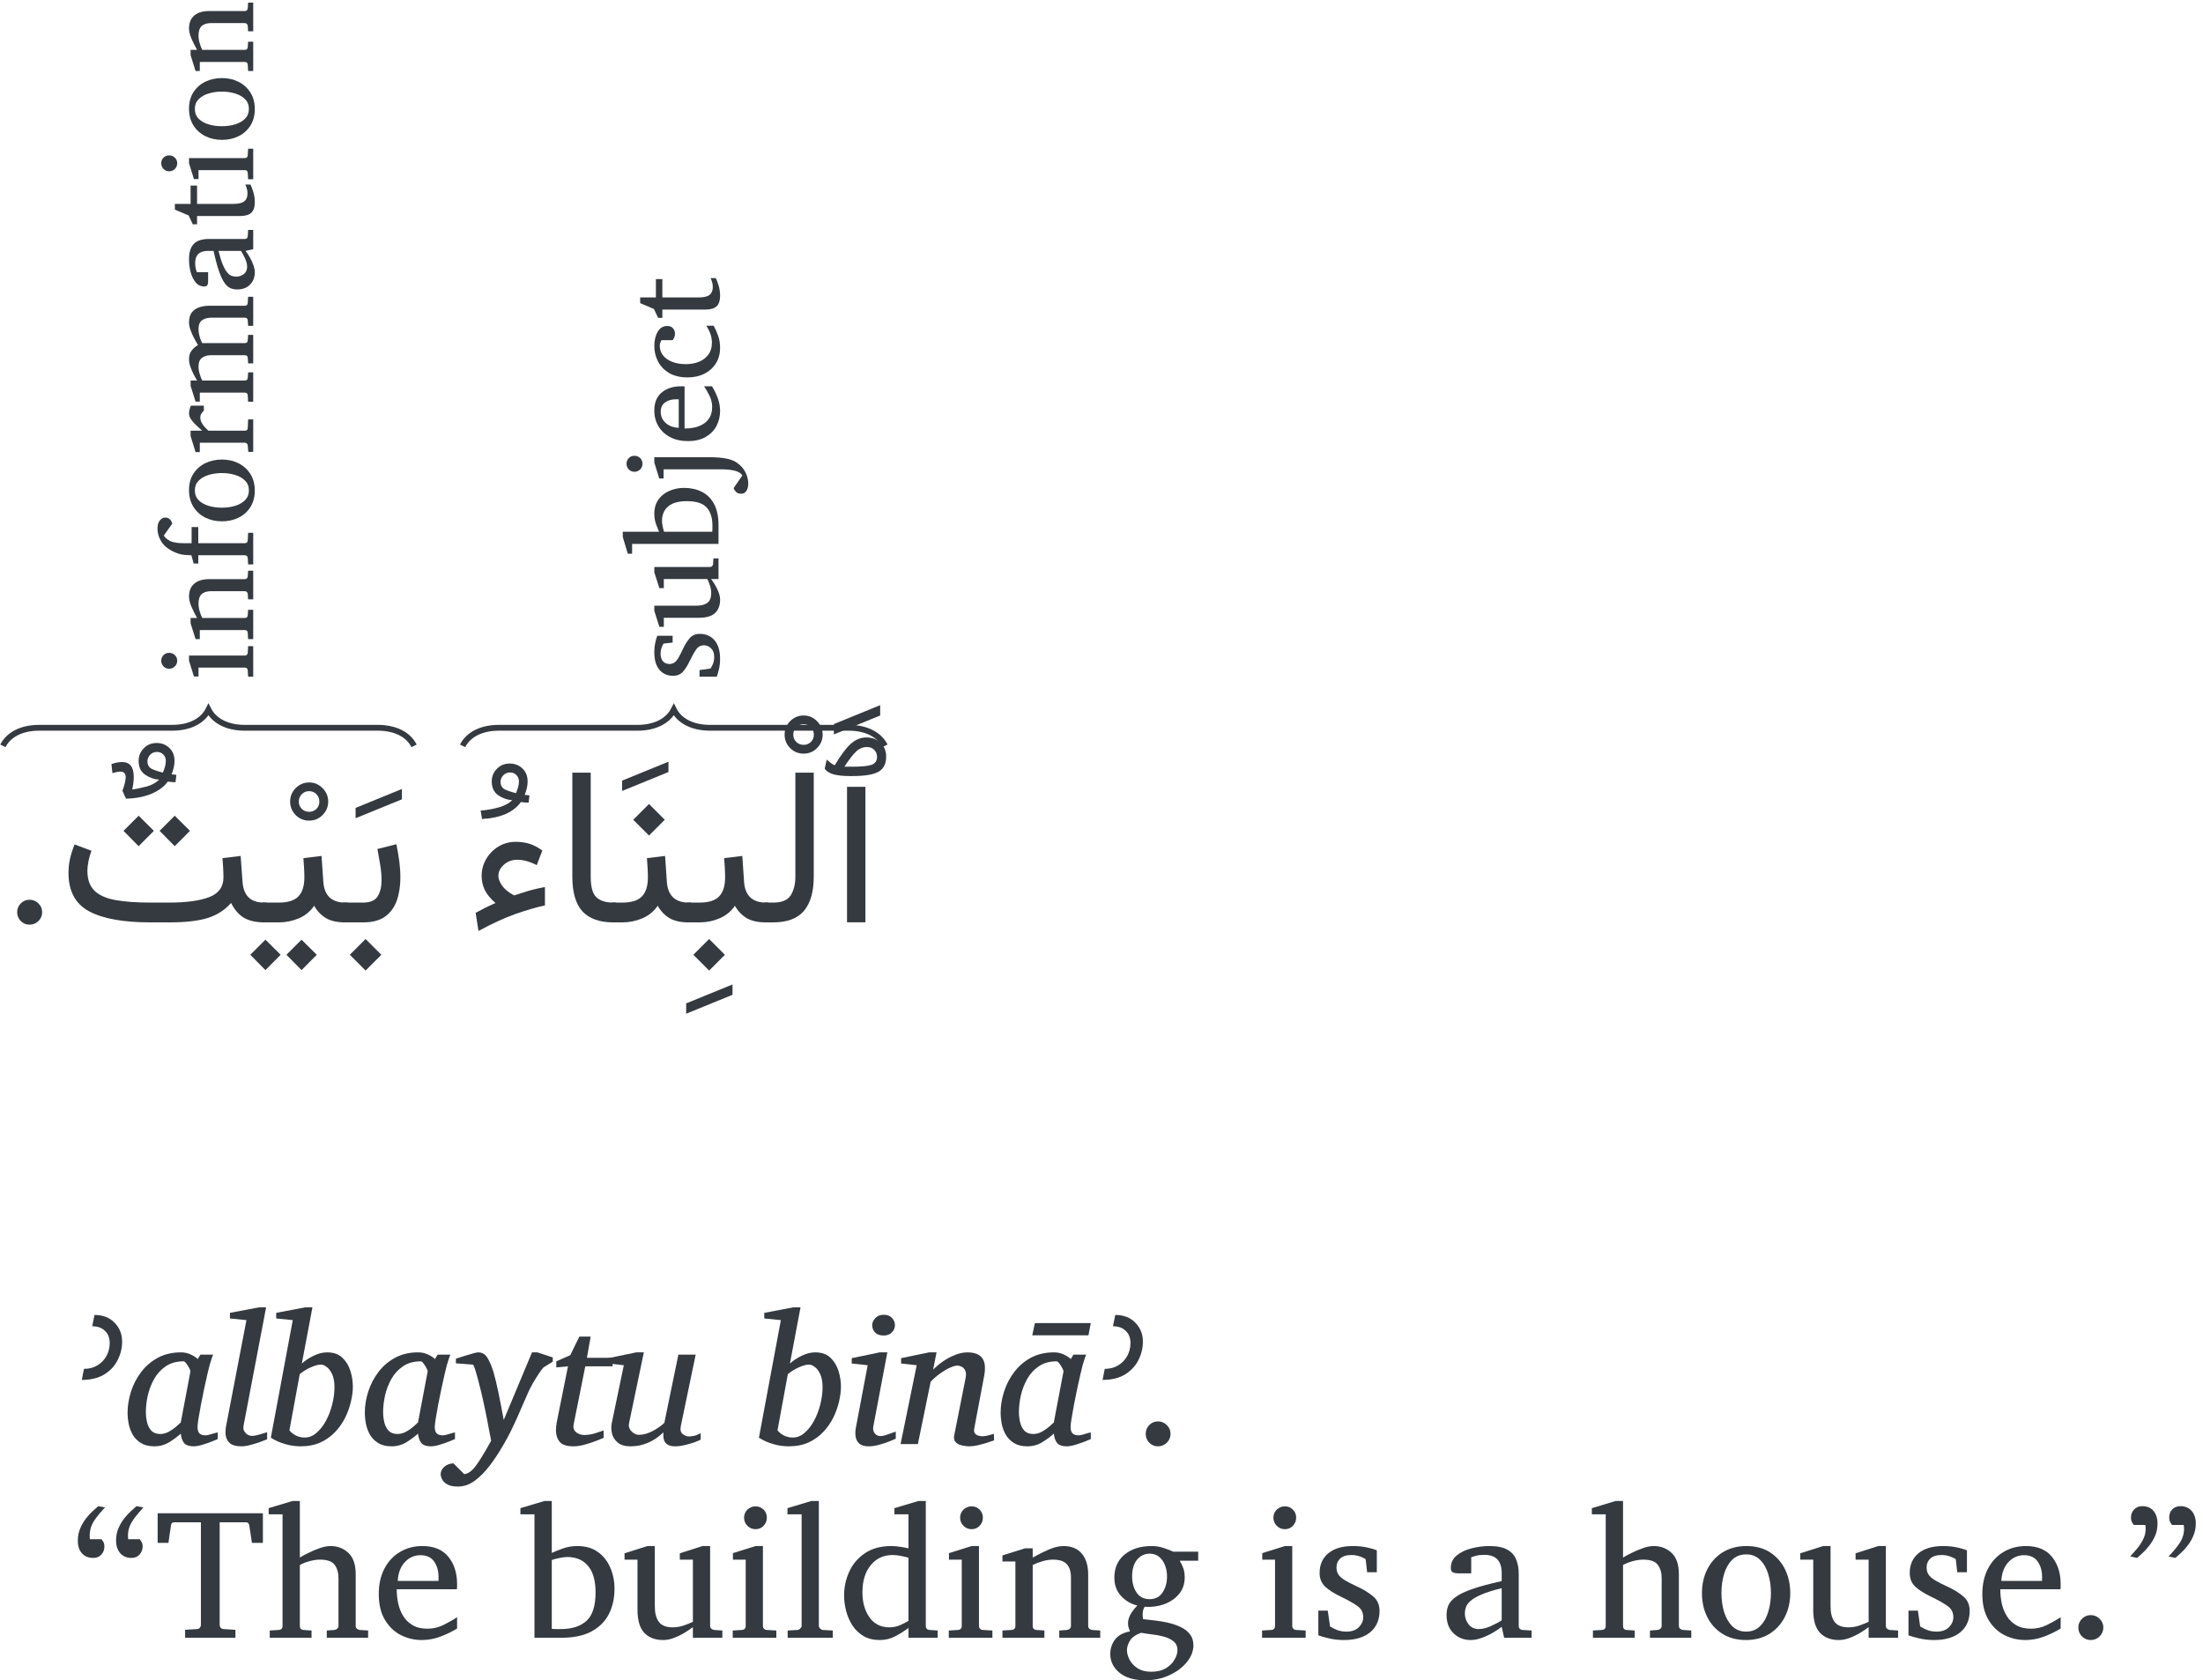<?xml version='1.0' encoding='UTF-8'?>
<!-- This file was generated by dvisvgm 3.2.2 -->
<svg version='1.1' xmlns='http://www.w3.org/2000/svg' xmlns:xlink='http://www.w3.org/1999/xlink' width='151.342pt' height='115.46pt' viewBox='-0 -118.326 151.342 115.46'>
<defs>
<path id='g2-675' d='M2.256-3.197Q2.256-2.899 2.51-2.525Q2.772-2.159 3.332-1.853Q3.832-2.017 4.176-2.122T4.811-2.294Q5.11-2.368 5.454-2.428V-1.165Q4.527-.964 3.422-.575Q2.323-.187 .889 .59L.695-.657Q1.076-.859 1.322-.986T2.054-1.33Q1.509-1.815 1.307-2.256Q1.106-2.704 1.106-3.19Q1.106-3.825 1.419-4.355Q1.733-4.893 2.264-5.215Q2.802-5.536 3.444-5.536Q3.959-5.536 4.393-5.401T5.274-4.938L4.893-3.937Q4.482-4.139 4.161-4.221Q3.847-4.303 3.541-4.303Q3.011-4.303 2.63-3.959Q2.256-3.623 2.256-3.197Z'/>
<path id='g2-726' d='M3.907-7.882Q3.541-7.366 2.787-7.045Q2.032-6.731 1.038-6.709L.792-7.247Q1.016-7.874 1.016-8.18Q1.016-8.569 .642-8.569Q.456-8.569 .105-8.464L.037-9.084Q.441-9.226 .769-9.226Q1.569-9.226 1.569-8.21Q1.569-8.031 1.546-7.814T1.464-7.336Q1.883-7.396 2.435-7.538Q2.988-7.687 3.31-8.016Q2.787-8.053 2.346-8.36T1.905-9.308Q1.905-9.809 2.256-10.168Q2.607-10.534 3.138-10.534T4.019-10.19Q4.37-9.854 4.37-9.301Q4.37-8.883 4.169-8.382Q4.273-8.367 4.497-8.345L4.438-7.837Q4.281-7.844 4.169-7.852Q4.057-7.867 3.907-7.882ZM3.571-8.502Q3.653-8.688 3.713-8.898Q3.773-9.114 3.773-9.294Q3.773-9.577 3.593-9.749Q3.422-9.921 3.168-9.921Q2.876-9.921 2.689-9.719Q2.51-9.518 2.51-9.279Q2.51-8.898 2.824-8.748Q3.145-8.599 3.571-8.502Z'/>
<path id='g2-728' d='M.486-8.524V-9.234L3.668-10.534V-9.824L.486-8.524Z'/>
<path id='g2-730' d='M3.437-7.986Q3.28-7.994 3.168-8.001Q3.056-8.016 2.906-8.031Q2.144-6.97 .239-6.866L.142-7.441Q.889-7.508 1.464-7.687Q2.039-7.874 2.308-8.158Q1.785-8.195 1.345-8.502T.904-9.45Q.904-9.951 1.255-10.31Q1.606-10.676 2.137-10.676T3.018-10.332Q3.369-9.996 3.369-9.443Q3.369-9.025 3.168-8.524Q3.272-8.509 3.496-8.487L3.437-7.986ZM2.57-8.644Q2.652-8.83 2.712-9.04Q2.772-9.256 2.772-9.435Q2.772-9.719 2.592-9.891Q2.421-10.063 2.167-10.063Q1.875-10.063 1.688-9.861Q1.509-9.66 1.509-9.421Q1.509-9.04 1.823-8.89Q2.144-8.741 2.57-8.644Z'/>
<path id='g2-731' d='M.433 3.773V3.063L3.616 1.763V2.473L.433 3.773Z'/>
<path id='g2-737' d='M.314-8.681Q.314-9.219 .695-9.607Q1.083-9.996 1.621-9.996T2.54-9.607Q2.929-9.219 2.929-8.681T2.54-7.755Q2.159-7.374 1.621-7.374T.695-7.755Q.314-8.143 .314-8.681ZM.911-8.681Q.911-8.382 1.113-8.18Q1.322-7.979 1.621-7.979T2.122-8.18T2.323-8.681T2.122-9.189T1.621-9.398T1.113-9.189Q.911-8.98 .911-8.681Z'/>
<path id='g2-781' d='M2.406-9.316V-.007H1.143V-9.316H2.406ZM-.388-10.564L-.254-11.184Q-.157-11.101 0-10.974Q.164-10.847 .299-10.795Q.904-11.819 1.39-12.259Q1.883-12.708 2.473-12.708Q3.07-12.708 3.451-12.334T3.832-11.4Q3.832-10.653 3.31-10.354T1.502-10.056H1.315Q.642-10.056 .209-10.175Q-.224-10.302-.388-10.564ZM1.487-10.698Q2.45-10.698 2.824-10.825Q3.205-10.96 3.205-11.37Q3.205-11.662 3.011-11.856Q2.824-12.05 2.51-12.05Q2.099-12.05 1.771-11.744T.964-10.698H1.487Z'/>
<path id='g2-1173' d='M1.143-10.287H2.406V-3.145Q2.406-2.092 2.794-1.726T3.967-1.36H4.154V0H3.967Q2.54 0 1.838-.755Q1.143-1.517 1.143-3.153V-10.287Z'/>
<path id='g2-1176' d='M1.218 0H-.157V-1.36H1.203Q1.95-1.36 2.211-1.793Q2.48-2.226 2.48-2.891Q2.48-3.377 2.391-3.93T2.196-5.043L3.496-5.371Q3.623-4.774 3.698-4.199T3.773-3.1Q3.773-2.204 3.526-1.502T2.719-.396Q2.159 0 1.218 0ZM1.382 1.143L2.465 2.226L1.382 3.31L.299 2.226L1.382 1.143Z'/>
<path id='g2-1179' d='M-.157-1.36H.717Q1.666-1.36 2.069-1.785Q2.48-2.211 2.48-3.093Q2.48-3.451 2.458-3.773Q2.443-4.094 2.413-4.415L3.661-4.565L3.78-2.816Q3.87-1.36 5.297-1.36H5.454V0H5.282Q4.453 0 3.952-.299Q3.459-.598 3.153-1.143Q2.749-.553 2.092-.276T.717 0H-.157V-1.36ZM1.382 1.143L2.465 2.226L1.382 3.31L.299 2.226L1.382 1.143Z'/>
<path id='g2-1185' d='M8.038-7.329L9.084-6.29L8.038-5.237L7-6.29L8.038-7.329ZM5.558-7.329L6.604-6.29L5.558-5.237L4.52-6.29L5.558-7.329ZM11.318-4.415L12.566-4.565L12.693-2.816Q12.738-2.107 13.096-1.733Q13.462-1.36 14.187-1.36H14.366V0H14.187Q13.343 0 12.797-.314Q12.259-.635 11.908-1.337Q11.288-.62 10.317-.306Q9.353 0 7.635 0H6.387Q3.571 0 2.152-.762Q.74-1.524 .74-3.399Q.74-3.915 .852-4.408Q.971-4.901 1.158-5.356L2.316-4.923Q2.196-4.594 2.114-4.221Q2.039-3.847 2.039-3.511Q2.047-2.637 2.533-2.167Q3.018-1.703 3.982-1.531T6.387-1.36H7.635Q9.421-1.36 10.399-1.733Q11.385-2.107 11.385-3.093Q11.385-3.399 11.363-3.75Q11.348-4.101 11.318-4.415Z'/>
<path id='g2-1262' d='M-.149-1.36H.478Q1.375-1.36 1.688-1.868T2.002-3.138V-10.287H3.265V-3.145Q3.265-1.591 2.592-.792Q1.92 0 .471 0H-.149V-1.36Z'/>
<path id='g2-1273' d='M2.264-4.415L3.511-4.565L3.631-2.816Q3.72-1.36 5.147-1.36H5.304V0H5.132Q4.303 0 3.803-.299Q3.31-.598 3.003-1.143Q2.6-.553 1.942-.276T.568 0H-.149V-1.36H.568Q1.517-1.36 1.92-1.785Q2.331-2.211 2.331-3.093Q2.331-3.451 2.308-3.773Q2.294-4.094 2.264-4.415ZM2.406-8.136L3.489-7.052L2.406-5.969L1.322-7.052L2.406-8.136Z'/>
<path id='g2-1290' d='M-.164-1.36H.964Q1.912-1.36 2.316-1.785Q2.727-2.211 2.727-3.093Q2.727-3.451 2.704-3.773Q2.689-4.094 2.66-4.415L3.907-4.565L4.027-2.816Q4.116-1.36 5.543-1.36H5.7V0H5.528Q4.699 0 4.199-.299Q3.705-.598 3.399-1.143Q2.996-.553 2.338-.276T.964 0H-.164V-1.36ZM2.533 1.188L3.578 2.226L2.533 3.28L1.494 2.226L2.533 1.188ZM.052 1.188L1.098 2.226L.052 3.28L-.986 2.226L.052 1.188Z'/>
<use id='g3-17' xlink:href='#g1-17' transform='scale(1.429)'/>
<use id='g3-55' xlink:href='#g1-55' transform='scale(1.429)'/>
<use id='g3-68' xlink:href='#g1-68' transform='scale(1.429)'/>
<use id='g3-69' xlink:href='#g1-69' transform='scale(1.429)'/>
<use id='g3-71' xlink:href='#g1-71' transform='scale(1.429)'/>
<use id='g3-72' xlink:href='#g1-72' transform='scale(1.429)'/>
<use id='g3-74' xlink:href='#g1-74' transform='scale(1.429)'/>
<use id='g3-75' xlink:href='#g1-75' transform='scale(1.429)'/>
<use id='g3-76' xlink:href='#g1-76' transform='scale(1.429)'/>
<use id='g3-79' xlink:href='#g1-79' transform='scale(1.429)'/>
<use id='g3-81' xlink:href='#g1-81' transform='scale(1.429)'/>
<use id='g3-82' xlink:href='#g1-82' transform='scale(1.429)'/>
<use id='g3-86' xlink:href='#g1-86' transform='scale(1.429)'/>
<use id='g3-88' xlink:href='#g1-88' transform='scale(1.429)'/>
<use id='g3-180' xlink:href='#g1-180' transform='scale(1.429)'/>
<use id='g3-181' xlink:href='#g1-181' transform='scale(1.429)'/>
<path id='g0-17' d='M1.936-.703Q1.936-.349 1.681-.093Q1.426 .156 1.071 .156T.473-.093Q.23-.349 .23-.703Q.23-1.052 .473-1.301Q.716-1.556 1.071-1.556T1.681-1.301Q1.936-1.052 1.936-.703Z'/>
<path id='g0-68' d='M6.605-.342Q6.506-.299 6.201-.174Q5.896-.056 5.547 .05T4.949 .156Q4.489 .156 4.296-.068Q4.109-.299 4.065-.716Q3.779-.448 3.3-.143Q2.826 .156 2.254 .156Q1.693 .156 1.332-.068T.766-.641Q.567-.996 .486-1.388Q.411-1.787 .411-2.129Q.411-2.87 .647-3.605Q.884-4.345 1.351-4.956T2.496-5.933Q3.181-6.3 4.078-6.3Q4.433-6.3 4.744-6.157T5.23-5.84L5.416-6.145H6.288Q6.226-6.001 6.151-5.759T6.045-5.416Q5.989-5.217 5.889-4.781T5.672-3.798Q5.559-3.256 5.454-2.721Q5.354-2.185 5.286-1.768T5.217-1.183Q5.217-.853 5.36-.722Q5.503-.598 5.765-.598Q5.852-.598 6.026-.641Q6.201-.691 6.369-.741Q6.543-.791 6.605-.803V-.342ZM4.731-4.999Q4.738-5.043 4.651-5.211T4.451-5.528Q4.339-5.684 4.258-5.684Q3.53-5.684 3.032-5.342Q2.534-5.005 2.235-4.47T1.799-3.331Q1.668-2.733 1.668-2.204Q1.668-1.849 1.749-1.5T2.042-.921Q2.26-.691 2.652-.691Q2.951-.691 3.244-.847Q3.536-1.009 3.754-1.202Q3.978-1.395 4.065-1.482L4.731-4.999Z'/>
<path id='g0-69' d='M5.865-3.953Q5.865-3.48 5.734-2.926Q5.609-2.372 5.342-1.824Q5.074-1.282 4.651-.834Q4.233-.386 3.642-.112Q3.051 .156 2.272 .156Q1.737 .156 1.208 0Q.679-.149 .23-.436L1.737-8.517L.598-8.629V-9.015L2.59-9.394H3.088L2.36-5.535Q2.708-5.846 3.175-6.07Q3.648-6.3 4.103-6.3Q4.763-6.3 5.142-5.933Q5.528-5.566 5.696-5.024T5.865-3.953ZM4.601-3.903Q4.601-4.476 4.433-4.819Q4.271-5.161 4.053-5.31Q3.841-5.46 3.686-5.46Q3.381-5.46 2.963-5.267Q2.546-5.08 2.216-4.806L1.507-.946Q1.631-.766 1.917-.604Q2.21-.448 2.552-.448Q2.995-.448 3.362-.766Q3.735-1.083 4.016-1.6T4.445-2.721Q4.601-3.331 4.601-3.903Z'/>
<path id='g0-76' d='M3.3-8.174Q3.3-7.894 3.094-7.676Q2.895-7.458 2.528-7.458Q2.135-7.458 1.936-7.664Q1.737-7.875 1.737-8.174Q1.737-8.423 1.949-8.654T2.54-8.884Q2.901-8.884 3.1-8.66Q3.3-8.442 3.3-8.174ZM3.356-.367Q3.262-.324 2.945-.193Q2.633-.068 2.235 .044Q1.843 .156 1.494 .156Q1.058 .156 .847-.031Q.641-.224 .598-.51Q.554-.803 .61-1.096L1.426-5.416L.33-5.535V-5.902L2.254-6.3H2.777L1.812-1.202Q1.762-.94 1.905-.741Q2.048-.548 2.31-.548Q2.459-.548 2.671-.616T3.075-.76Q3.275-.834 3.356-.853V-.367Z'/>
<path id='g0-79' d='M3.356-.33Q3.256-.286 2.945-.168T2.254 .05Q1.88 .156 1.581 .156Q.996 .156 .747-.106T.498-.778Q.498-.872 .504-.984Q.51-1.102 .535-1.226L1.936-8.517L.803-8.629V-9.015L2.795-9.394H3.287L1.737-1.264Q1.724-1.195 1.724-1.096Q1.724-.909 1.899-.735Q2.079-.56 2.322-.56Q2.447-.56 2.665-.61Q2.882-.666 3.082-.728Q3.287-.791 3.356-.816V-.33Z'/>
<path id='g0-81' d='M6.717-.255Q6.524-.187 6.226-.087Q5.927 .006 5.603 .081T5.012 .156Q4.9 .156 4.707 .131Q4.514 .112 4.327 .037T4.034-.187Q3.928-.342 3.978-.598L4.756-4.514Q4.825-4.856 4.738-5.043Q4.651-5.236 4.495-5.31Q4.339-5.391 4.196-5.391Q3.991-5.391 3.661-5.236Q3.337-5.086 2.988-4.831Q2.64-4.582 2.36-4.283L1.482 0H.293L1.401-5.416L.33-5.535V-5.902L2.254-6.3H2.764L2.528-5.111Q2.808-5.398 3.194-5.672Q3.586-5.945 4.028-6.12Q4.47-6.3 4.893-6.3Q5.597-6.3 5.896-5.914T6.033-4.669L5.354-1.071Q5.31-.828 5.416-.71Q5.528-.598 5.678-.567T5.902-.535Q6.076-.535 6.282-.585T6.705-.703L6.717-.255Z'/>
<path id='g0-87' d='M4.451-5.342H2.577L1.774-1.339Q1.712-1.002 1.949-.809Q2.185-.623 2.509-.623Q2.876-.623 3.256-.741T3.835-.934V-.423Q3.729-.38 3.368-.237Q3.013-.093 2.571 .031T1.762 .156Q1.071 .156 .816-.156Q.56-.473 .56-.946Q.56-1.071 .573-1.202T.61-1.469L1.388-5.342L.585-5.267V-5.684L1.544-6.107L2.167-7.384H2.945L2.689-5.927H4.451V-5.342Z'/>
<path id='g0-88' d='M6.68-.305Q6.524-.218 6.213-.106Q5.908 0 5.566 .075Q5.223 .156 4.949 .156Q4.588 .156 4.408 .037Q4.233-.081 4.171-.243Q4.115-.411 4.115-.567Q4.121-.728 4.121-.803Q3.113 .156 1.874 .156Q1.282 .156 .977-.106T.585-.735Q.504-1.108 .573-1.438L1.401-5.416L.33-5.535V-5.902L2.254-6.3H2.777L1.762-1.438Q1.693-1.114 1.93-.872Q2.173-.635 2.422-.635Q2.882-.635 3.349-.878Q3.823-1.121 4.184-1.451L5.149-6.145H6.338L5.317-1.239Q5.236-.847 5.447-.685Q5.665-.523 5.877-.523Q6.001-.523 6.207-.56T6.68-.753V-.305Z'/>
<path id='g0-92' d='M6.68-5.659L6.045-5.267Q5.945-5.173 5.74-4.862Q5.535-4.557 5.323-4.196Q5.117-3.835 4.999-3.567Q4.819-3.163 4.551-2.54Q4.289-1.917 3.947-1.195Q3.611-.479 3.2 .205Q2.808 .878 2.335 1.5T1.32 2.521T.168 2.92Q-.299 2.92-.554 2.777Q-.816 2.633-.915 2.434Q-1.021 2.235-1.021 2.079Q-1.021 1.787-.772 1.563Q-.523 1.345-.143 1.326L.598 2.067Q1.002 2.03 1.401 1.488T2.447-.23Q2.428-.336 2.347-.741Q2.272-1.152 2.16-1.731T1.911-2.92Q1.781-3.524 1.631-4.103Q1.482-4.688 1.363-5.074T1.183-5.46L.025-5.547V-5.865Q.112-5.896 .324-5.964T.791-6.107Q1.046-6.188 1.258-6.244T1.556-6.3Q1.967-6.3 2.191-5.927Q2.422-5.553 2.615-4.924Q2.777-4.358 2.951-3.517T3.312-1.656L5.254-6.3H5.622L6.68-5.952V-5.659Z'/>
<path id='g0-271' d='M6.605-.342Q6.506-.299 6.201-.174Q5.896-.056 5.547 .05T4.949 .156Q4.489 .156 4.296-.068Q4.109-.299 4.065-.716Q3.779-.448 3.3-.143Q2.826 .156 2.254 .156Q1.693 .156 1.332-.068T.766-.641Q.567-.996 .486-1.388Q.411-1.787 .411-2.129Q.411-2.87 .647-3.605Q.884-4.345 1.351-4.956T2.496-5.933Q3.181-6.3 4.078-6.3Q4.433-6.3 4.744-6.157T5.23-5.84L5.416-6.145H6.288Q6.226-6.001 6.151-5.759T6.045-5.416Q5.989-5.217 5.889-4.781T5.672-3.798Q5.559-3.256 5.454-2.721Q5.354-2.185 5.286-1.768T5.217-1.183Q5.217-.853 5.36-.722Q5.503-.598 5.765-.598Q5.852-.598 6.026-.641Q6.201-.691 6.369-.741Q6.543-.791 6.605-.803V-.342ZM4.731-4.999Q4.738-5.043 4.651-5.211T4.451-5.528Q4.339-5.684 4.258-5.684Q3.53-5.684 3.032-5.342Q2.534-5.005 2.235-4.47T1.799-3.331Q1.668-2.733 1.668-2.204Q1.668-1.849 1.749-1.5T2.042-.921Q2.26-.691 2.652-.691Q2.951-.691 3.244-.847Q3.536-1.009 3.754-1.202Q3.978-1.395 4.065-1.482L4.731-4.999ZM6.605-8.311L6.444-7.471H2.584L2.764-8.311H6.605Z'/>
<path id='g0-2560' d='M3.542-7.035Q3.542-6.381 3.237-5.777Q2.938-5.173 2.322-4.787Q1.706-4.408 .772-4.408L.921-5.167Q1.457-5.167 1.849-5.41Q2.247-5.653 2.465-6.051Q2.689-6.456 2.689-6.942Q2.689-7.465 2.366-7.776Q2.048-8.093 1.488-8.093L1.644-8.871Q2.503-8.871 3.019-8.342Q3.542-7.813 3.542-7.035Z'/>
<path id='g1-17' d='M1.748-.492Q1.748-.244 1.569-.065Q1.39 .109 1.142 .109T.719-.065Q.545-.244 .545-.492Q.545-.736 .719-.911Q.893-1.089 1.142-1.089T1.569-.911Q1.748-.736 1.748-.492Z'/>
<path id='g1-55' d='M5.203-4.563H4.676L4.55-5.399Q4.519-5.552 4.402-5.552H3.125V-.614Q3.125-.549 3.168-.488Q3.216-.427 3.312-.418L3.883-.383V0H1.464V-.383L2.035-.418Q2.131-.427 2.175-.488Q2.223-.549 2.223-.614V-5.552H.937Q.797-5.552 .784-5.399L.662-4.563H.144V-5.988H5.203V-4.563Z'/>
<path id='g1-68' d='M4.393 0H3.072L2.955-.527Q2.785-.392 2.532-.244T2 .004Q1.721 .109 1.464 .109Q.981 .109 .641-.214Q.305-.536 .305-1.098Q.305-1.347 .392-1.56Q.484-1.774 .75-1.965Q1.02-2.162 1.547-2.345Q2.079-2.532 2.955-2.724Q2.955-2.737 2.955-2.863Q2.955-2.994 2.955-3.107Q2.955-3.987 2.122-3.987Q1.891-3.987 1.721-3.944Q1.556-3.9 1.49-3.874V-3.098H.841Q.719-3.098 .614-3.142Q.51-3.19 .51-3.356Q.51-3.722 .789-3.953Q1.068-4.188 1.495-4.297Q1.926-4.41 2.366-4.41Q2.92-4.41 3.225-4.236Q3.53-4.066 3.652-3.761Q3.774-3.46 3.774-3.072V-.571Q3.774-.488 3.826-.431Q3.883-.379 3.961-.375L4.393-.349V0ZM2.955-.841V-2.384Q2.353-2.236 1.996-2.083Q1.643-1.935 1.469-1.782Q1.294-1.634 1.238-1.477Q1.185-1.325 1.185-1.159Q1.185-.885 1.36-.649Q1.538-.418 1.856-.418Q2.118-.418 2.436-.562T2.955-.841Z'/>
<path id='g1-69' d='M4.65-2.358Q4.65-1.687 4.384-1.15Q4.118-.619 3.552-.309T2.087 0H.802V-5.935H.126V-6.232L1.277-6.576H1.634V-4.079Q1.787-4.153 2.127-4.279Q2.471-4.41 2.863-4.41Q3.451-4.41 3.848-4.127T4.445-3.373Q4.65-2.907 4.65-2.358ZM3.739-2.179Q3.739-3.024 3.382-3.451Q3.024-3.883 2.375-3.883Q2.227-3.883 1.996-3.835Q1.769-3.787 1.634-3.739V-.427Q1.743-.423 1.852-.418Q1.961-.418 2.07-.418Q2.863-.418 3.299-.811Q3.739-1.203 3.739-2.179Z'/>
<path id='g1-70' d='M3.857-.331Q3.556-.17 3.177-.031Q2.802 .109 2.349 .109Q1.726 .109 1.264-.183Q.806-.475 .553-.976Q.305-1.482 .305-2.122Q.305-2.872 .601-3.382Q.902-3.892 1.39-4.149Q1.883-4.41 2.454-4.41Q3.042-4.41 3.438-4.179Q3.839-3.953 3.839-3.517Q3.839-3.255 3.674-3.12Q3.512-2.99 3.312-2.99Q3.164-2.99 3.055-3.037Q2.946-3.09 2.863-3.142V-3.918Q2.658-4.035 2.488-4.035Q2.092-4.035 1.804-3.8Q1.521-3.569 1.368-3.164T1.216-2.24Q1.216-1.748 1.381-1.338Q1.547-.933 1.874-.693Q2.205-.453 2.693-.453Q3.003-.453 3.286-.553T3.857-.841V-.331Z'/>
<path id='g1-71' d='M4.802 0H3.399V-.475Q3.094-.24 2.75-.065T2.018 .109Q1.569 .109 1.242-.078Q.92-.27 .71-.584Q.506-.898 .405-1.277T.305-2.035Q.305-2.641 .553-3.181Q.802-3.726 1.307-4.066Q1.813-4.41 2.58-4.41Q2.793-4.41 3.042-4.367Q3.295-4.327 3.399-4.301V-5.935H2.724V-6.232L3.874-6.576H4.232V-.571Q4.232-.388 4.419-.375L4.802-.349V0ZM3.399-.811V-3.848Q3.286-3.887 3.059-3.931Q2.837-3.979 2.641-3.979Q1.978-3.979 1.582-3.486Q1.185-2.998 1.185-2.188Q1.185-1.46 1.525-.981T2.48-.501Q2.75-.501 2.985-.601Q3.225-.706 3.399-.811Z'/>
<path id='g1-72' d='M4.07-.445Q3.696-.214 3.26-.052Q2.828 .109 2.375 .109Q1.835 .109 1.36-.131Q.889-.375 .597-.867T.305-2.105Q.305-2.802 .575-3.321T1.32-4.123Q1.795-4.41 2.401-4.41Q3.234-4.41 3.652-3.892Q4.07-3.377 4.07-2.58Q4.07-2.536 4.07-2.462Q4.07-2.393 4.062-2.331H1.168Q1.168-1.992 1.238-1.652Q1.312-1.316 1.482-1.042T1.939-.601T2.658-.436Q3.042-.436 3.404-.61Q3.77-.789 4.07-.989V-.445ZM3.177-2.732V-2.929Q3.177-3.369 2.963-3.669Q2.754-3.97 2.31-3.97Q1.87-3.97 1.56-3.639T1.216-2.732H3.177Z'/>
<path id='g1-73' d='M3.473-6.04Q3.473-5.861 3.382-5.757Q3.295-5.657 3.194-5.613T3.059-5.561L2.24-6.14Q2.048-6.04 1.878-5.735Q1.713-5.43 1.713-4.802V-4.232H2.82V-3.774H1.713V-.571Q1.713-.488 1.765-.431Q1.822-.379 1.9-.375L2.427-.349V0H.257V-.349L.697-.375Q.776-.379 .828-.431Q.885-.488 .885-.571V-3.774H.314V-4.088L.885-4.249Q.885-4.689 .95-4.977Q1.02-5.269 1.185-5.587Q1.447-6.092 1.856-6.332Q2.27-6.576 2.706-6.576Q3.085-6.576 3.277-6.415Q3.473-6.258 3.473-6.04Z'/>
<path id='g1-74' d='M4.532-3.704H3.643Q3.743-3.543 3.813-3.351T3.883-2.902Q3.883-2.432 3.608-2.101Q3.334-1.774 2.894-1.612Q2.458-1.456 1.957-1.49Q1.887-1.377 1.87-1.242Q1.856-1.107 1.865-1.007Q1.878-.906 1.883-.893Q2.122-.867 2.436-.832Q2.754-.797 3.077-.723Q3.404-.649 3.682-.519T4.131-.174T4.301 .357Q4.301 .78 3.992 1.164Q3.682 1.551 3.155 1.795Q2.632 2.044 1.983 2.044Q1.185 2.044 .745 1.678Q.305 1.316 .305 .776Q.305 .388 .536 .083Q.767-.218 1.251-.305Q1.203-.445 1.181-.506T1.159-.715Q1.159-.889 1.264-1.098Q1.373-1.312 1.608-1.551Q1.164-1.652 .832-2Q.501-2.353 .501-2.894Q.501-3.595 .994-4.001Q1.49-4.41 2.292-4.41Q2.61-4.41 2.881-4.314Q3.155-4.223 3.329-4.14H4.532V-3.704ZM3.033-2.955Q3.033-3.238 2.937-3.486T2.658-3.887Q2.475-4.044 2.205-4.044Q1.83-4.044 1.591-3.752Q1.355-3.465 1.355-2.946Q1.355-2.497 1.569-2.175Q1.782-1.856 2.205-1.856Q2.606-1.856 2.82-2.179T3.033-2.955ZM3.534 .597Q3.534 .318 3.338 .166Q3.146 .013 2.859-.061T2.279-.166Q1.987-.2 1.787-.24Q1.399-.1 1.251 .139Q1.107 .379 1.107 .597Q1.107 .811 1.229 1.05Q1.355 1.294 1.612 1.464Q1.874 1.634 2.275 1.634Q2.702 1.634 2.981 1.464T3.395 1.05Q3.534 .811 3.534 .597Z'/>
<path id='g1-75' d='M4.916 0H2.929V-.349L3.295-.375Q3.373-.383 3.43-.436Q3.491-.488 3.491-.571V-2.872Q3.491-3.255 3.308-3.504Q3.125-3.757 2.606-3.757Q2.371-3.757 2.096-3.682Q1.826-3.608 1.634-3.499V-.571Q1.634-.388 1.813-.375L2.196-.349V0H.187V-.349L.614-.375Q.802-.388 .802-.571V-5.935H.135V-6.232L1.277-6.576H1.634V-3.857Q1.795-3.957 2.053-4.083Q2.31-4.214 2.593-4.31Q2.876-4.41 3.107-4.41Q3.621-4.41 3.97-4.079T4.319-3.059V-.571Q4.319-.488 4.375-.436Q4.436-.383 4.515-.375L4.916-.349V0Z'/>
<path id='g1-76' d='M1.944-5.774Q1.944-5.548 1.787-5.382Q1.63-5.221 1.403-5.221T1.011-5.382Q.85-5.548 .85-5.774Q.85-6.005 1.011-6.162Q1.177-6.319 1.403-6.319T1.787-6.162T1.944-5.774ZM2.401 0H.305V-.349L.741-.375Q.928-.388 .928-.571V-3.757H.314V-4.07L1.403-4.41H1.756V-.571Q1.756-.488 1.809-.431Q1.865-.379 1.944-.375L2.401-.349V0Z'/>
<path id='g1-77' d='M1.9-5.774Q1.9-5.548 1.743-5.382Q1.586-5.221 1.355-5.221Q1.129-5.221 .963-5.382Q.802-5.548 .802-5.774Q.802-6.005 .963-6.162Q1.129-6.319 1.355-6.319Q1.586-6.319 1.743-6.162T1.9-5.774ZM1.804-.571Q1.804-.305 1.778 .022Q1.756 .349 1.682 .662T1.456 1.216Q1.181 1.639 .789 1.839Q.397 2.044-.026 2.044Q-.301 2.044-.501 1.922Q-.706 1.804-.706 1.551Q-.706 1.325-.58 1.203Q-.458 1.081-.322 1.037L.545 1.634Q.793 1.495 .88 1.098Q.972 .702 .972 .187V-3.774H.34V-4.07L1.438-4.41H1.804V-.571Z'/>
<path id='g1-79' d='M2.41 0H.24V-.349L.715-.375Q.776-.379 .841-.44Q.911-.506 .911-.562V-5.935H.231V-6.232L1.373-6.576H1.739V-.562Q1.739-.506 1.804-.44Q1.87-.379 1.926-.375L2.41-.349V0Z'/>
<path id='g1-80' d='M7.391 0H5.391V-.349L5.766-.375Q5.953-.388 5.953-.571V-2.846Q5.953-3.26 5.779-3.508Q5.609-3.757 5.16-3.757Q4.938-3.757 4.672-3.687Q4.41-3.617 4.205-3.508V-.571Q4.205-.388 4.393-.375L4.768-.349V0H2.811V-.349L3.186-.375Q3.373-.388 3.373-.571V-2.902Q3.373-3.282 3.194-3.517Q3.016-3.757 2.589-3.757Q2.336-3.757 2.061-3.669Q1.787-3.587 1.634-3.499V-.571Q1.634-.388 1.822-.375L2.196-.349V0H.179V-.349L.614-.375Q.802-.388 .802-.571V-3.669H.187V-3.961L1.268-4.301H1.634V-3.857Q1.835-3.979 2.083-4.105Q2.336-4.232 2.597-4.319Q2.859-4.41 3.09-4.41Q3.478-4.41 3.717-4.21Q3.957-4.014 4.07-3.791Q4.249-3.905 4.524-4.049Q4.798-4.197 5.09-4.301Q5.386-4.41 5.622-4.41Q6.092-4.41 6.341-4.192Q6.589-3.979 6.681-3.661Q6.772-3.347 6.772-3.042V-.571Q6.772-.488 6.825-.431Q6.881-.379 6.96-.375L7.391-.349V0Z'/>
<path id='g1-81' d='M4.881 0H2.911V-.349L3.286-.375Q3.364-.383 3.417-.436Q3.473-.488 3.473-.571V-2.894Q3.473-3.316 3.277-3.534Q3.081-3.757 2.615-3.757Q2.362-3.757 2.109-3.682Q1.861-3.613 1.634-3.499V-.571Q1.634-.388 1.822-.375L2.196-.349V0H.179V-.349L.614-.375Q.802-.388 .802-.571V-3.669H.179V-3.961L1.268-4.301H1.634V-3.857Q2.009-4.07 2.401-4.24Q2.798-4.41 3.107-4.41Q3.691-4.41 3.996-4.044Q4.301-3.682 4.301-3.033V-.571Q4.301-.488 4.354-.436Q4.41-.383 4.489-.375L4.881-.349V0Z'/>
<path id='g1-82' d='M4.55-2.144Q4.55-1.512 4.288-.998Q4.027-.488 3.547-.187Q3.072 .109 2.419 .109Q1.769 .109 1.294-.187T.562-.994T.305-2.144Q.305-2.78 .562-3.295Q.824-3.809 1.303-4.11Q1.787-4.41 2.445-4.41Q3.112-4.41 3.582-4.105T4.301-3.286T4.55-2.144ZM3.621-2.153Q3.621-2.641 3.491-3.064Q3.364-3.486 3.098-3.748Q2.837-4.009 2.436-4.009Q2.022-4.009 1.756-3.748Q1.495-3.486 1.368-3.064T1.242-2.153Q1.242-1.669 1.368-1.242Q1.499-.819 1.761-.558Q2.026-.296 2.427-.296Q2.837-.296 3.098-.558Q3.364-.819 3.491-1.242Q3.621-1.665 3.621-2.153Z'/>
<path id='g1-85' d='M3.399-3.39H3.051Q2.968-3.491 2.85-3.56Q2.737-3.635 2.571-3.635Q2.358-3.635 2.131-3.486Q1.909-3.338 1.678-3.081V-.571Q1.678-.383 1.865-.375L2.454-.349V0H.222V-.34L.662-.375Q.741-.383 .793-.436Q.85-.488 .85-.571V-3.669H.205V-3.961L1.312-4.301H1.678V-3.508Q2.057-3.948 2.336-4.179Q2.619-4.41 2.854-4.41Q2.994-4.41 3.155-4.367T3.399-4.275V-3.39Z'/>
<path id='g1-86' d='M3.116-3.151H2.65L2.58-3.774Q2.484-3.848 2.297-3.913T1.9-3.979Q1.534-3.979 1.355-3.809Q1.177-3.643 1.177-3.382Q1.177-3.181 1.268-3.042T1.578-2.767Q1.795-2.637 2.17-2.462Q2.637-2.249 2.942-1.987Q3.247-1.73 3.247-1.294Q3.247-.636 2.793-.261Q2.34 .109 1.543 .109Q1.133 .109 .784 .022Q.44-.061 .305-.118V-1.303H.758L.867-.545Q1.002-.458 1.198-.375Q1.399-.296 1.66-.296Q2.044-.296 2.253-.51T2.462-.989Q2.462-1.338 2.175-1.534Q1.891-1.734 1.373-1.983Q.885-2.218 .623-2.467Q.366-2.715 .366-3.116Q.366-3.713 .784-4.062T1.974-4.41Q2.366-4.41 2.671-4.336Q2.981-4.266 3.116-4.205V-3.151Z'/>
<path id='g1-87' d='M2.972-.187Q2.793-.092 2.454 .009Q2.118 .109 1.769 .109Q1.268 .109 1.037-.126Q.811-.366 .811-.893V-3.857H.24V-4.149L.85-4.436L1.251-5.382H1.643V-4.301H2.902V-3.857H1.643V-1.364Q1.643-.832 1.822-.61Q2-.392 2.358-.392Q2.549-.392 2.719-.445T2.972-.545V-.187Z'/>
<path id='g1-88' d='M4.881 0H3.465V-.51Q3.312-.392 3.077-.248T2.571 0Q2.301 .109 2.035 .109Q1.46 .109 1.129-.235Q.802-.584 .802-1.338V-3.757H.179V-4.062L1.277-4.41H1.634V-1.508Q1.634-1.033 1.826-.767Q2.022-.501 2.497-.501Q2.772-.501 3.037-.593Q3.303-.689 3.465-.767V-3.757H2.837V-4.062L3.926-4.41H4.293V-.571Q4.293-.488 4.349-.436Q4.41-.383 4.489-.375L4.881-.349V0Z'/>
<path id='g1-180' d='M3.499-6.267Q3.373-6.119 3.199-5.918T2.889-5.465Q2.759-5.216 2.759-4.916Q2.759-4.872 2.763-4.82Q2.767-4.772 2.767-4.737H3.329Q3.329-4.737 3.395-4.637Q3.465-4.541 3.465-4.393Q3.465-4.166 3.316-4.001Q3.168-3.839 2.929-3.839Q2.58-3.839 2.384-4.07T2.188-4.685Q2.188-5.007 2.305-5.273Q2.423-5.543 2.589-5.752Q2.759-5.962 2.92-6.105T3.168-6.328L3.499-6.267ZM1.66-6.267Q1.395-6.001 1.155-5.661Q.92-5.321 .92-4.907Q.92-4.863 .924-4.816Q.928-4.772 .928-4.737H1.49Q1.49-4.737 1.556-4.641Q1.626-4.55 1.626-4.384Q1.626-4.157 1.477-3.996Q1.334-3.839 1.089-3.839Q.745-3.839 .545-4.062Q.349-4.284 .349-4.667Q.349-4.994 .466-5.264Q.584-5.539 .75-5.748Q.92-5.962 1.081-6.105T1.329-6.328L1.66-6.267Z'/>
<path id='g1-181' d='M3.696-5.5Q3.696-5.173 3.578-4.898Q3.46-4.628 3.29-4.415Q3.125-4.205 2.963-4.062T2.715-3.839L2.384-3.909Q2.654-4.179 2.894-4.515T3.133-5.264Q3.133-5.312 3.125-5.352Q3.116-5.395 3.116-5.426H2.554Q2.554-5.426 2.484-5.526Q2.419-5.626 2.419-5.792Q2.419-6.023 2.567-6.175T2.955-6.328Q3.295-6.328 3.495-6.101Q3.696-5.879 3.696-5.5ZM1.856-5.491Q1.856-5.168 1.739-4.898Q1.621-4.632 1.451-4.419Q1.286-4.21 1.124-4.062Q.963-3.918 .876-3.839L.545-3.909Q.671-4.057 .845-4.253Q1.02-4.454 1.15-4.702Q1.286-4.951 1.286-5.247Q1.286-5.295 1.281-5.343Q1.277-5.395 1.277-5.426H.715Q.715-5.426 .645-5.53Q.58-5.635 .58-5.783Q.58-6.014 .732-6.171T1.124-6.328Q1.473-6.328 1.665-6.097Q1.856-5.87 1.856-5.491Z'/>
</defs>
<g id='page1'>
<g fill='#343a40'>
<use x='.399' y='-54.943' xlink:href='#g3-17'/>
<use x='23.733' y='-54.943' xlink:href='#g2-1176'/>
<use x='23.942' y='-53.576' xlink:href='#g2-728'/>
<use x='18.183' y='-54.943' xlink:href='#g2-1290'/>
<use x='19.617' y='-54.562' xlink:href='#g2-737'/>
<use x='3.966' y='-54.943' xlink:href='#g2-1185'/>
<use x='7.619' y='-56.736' xlink:href='#g2-726'/>
</g>
<g fill='#343a40' transform='matrix(1 0 0 1 31.583 0)'>
<use x='25.463' y='-54.943' xlink:href='#g2-781'/>
<use x='25.216' y='-59.336' xlink:href='#g2-728'/>
<use x='21.055' y='-54.943' xlink:href='#g2-1262'/>
<use x='22.004' y='-59.164' xlink:href='#g2-737'/>
<use x='15.751' y='-54.943' xlink:href='#g2-1179'/>
<use x='15.123' y='-52.44' xlink:href='#g2-731'/>
<use x='10.596' y='-54.943' xlink:href='#g2-1273'/>
<use x='10.671' y='-55.451' xlink:href='#g2-728'/>
<use x='6.592' y='-54.943' xlink:href='#g2-1173'/>
<use x='.399' y='-54.943' xlink:href='#g2-675'/>
<use x='1.295' y='-55.182' xlink:href='#g2-730'/>
</g>
<path d='M.199-67.074C.574-67.82 1.445-68.316 2.691-68.316H11.832C13.078-68.316 13.949-68.816 14.32-69.562C14.695-68.816 15.566-68.316 16.812-68.316H25.953C27.199-68.316 28.07-67.82 28.445-67.074' stroke='#343a40' fill='none' stroke-width='.399' stroke-miterlimit='10'/>
<g fill='#343a40' transform='matrix(0 -1 1 0 72.338 -71.123)'>
<use x='.399' y='-54.943' xlink:href='#g1-76'/>
<use x='3.105' y='-54.943' xlink:href='#g1-81'/>
<use x='8.164' y='-54.943' xlink:href='#g1-73'/>
<use x='11.075' y='-54.943' xlink:href='#g1-82'/>
<use x='15.93' y='-54.943' xlink:href='#g1-85'/>
<use x='19.421' y='-54.943' xlink:href='#g1-80'/>
<use x='27.008' y='-54.943' xlink:href='#g1-68'/>
<use x='31.549' y='-54.943' xlink:href='#g1-87'/>
<use x='34.582' y='-54.943' xlink:href='#g1-76'/>
<use x='37.288' y='-54.943' xlink:href='#g1-82'/>
<use x='42.143' y='-54.943' xlink:href='#g1-81'/>
</g>
<path d='M31.781-67.074C32.156-67.82 33.027-68.316 34.273-68.316H43.797C45.043-68.316 45.914-68.816 46.289-69.562C46.66-68.816 47.531-68.316 48.777-68.316H58.305C59.547-68.316 60.422-67.82 60.793-67.074' stroke='#343a40' fill='none' stroke-width='.399' stroke-miterlimit='10'/>
<g fill='#343a40' transform='matrix(0 -1 1 0 104.303 -71.123)'>
<use x='.399' y='-54.943' xlink:href='#g1-86'/>
<use x='3.95' y='-54.943' xlink:href='#g1-88'/>
<use x='9.027' y='-54.943' xlink:href='#g1-69'/>
<use x='13.982' y='-54.943' xlink:href='#g1-77'/>
<use x='16.588' y='-54.943' xlink:href='#g1-72'/>
<use x='20.964' y='-54.943' xlink:href='#g1-70'/>
<use x='25.121' y='-54.943' xlink:href='#g1-87'/>
</g>
<g fill='#343a40' transform='matrix(1 0 0 1 4.449 49.158)'>
<use x='.399' y='-68.254' xlink:href='#g0-2560'/>
<use x='3.904' y='-68.254' xlink:href='#g0-68'/>
<use x='10.546' y='-68.254' xlink:href='#g0-79'/>
<use x='13.927' y='-68.254' xlink:href='#g0-69'/>
<use x='20.202' y='-68.254' xlink:href='#g0-68'/>
<use x='26.845' y='-68.254' xlink:href='#g0-92'/>
<use x='33.183' y='-68.254' xlink:href='#g0-87'/>
<use x='37.005' y='-68.254' xlink:href='#g0-88'/>
<use x='47.458' y='-68.254' xlink:href='#g0-69'/>
<use x='53.733' y='-68.254' xlink:href='#g0-76'/>
<use x='57.126' y='-68.254' xlink:href='#g0-81'/>
<use x='63.881' y='-68.254' xlink:href='#g0-271'/>
<use x='70.524' y='-68.254' xlink:href='#g0-2560'/>
<use x='74.029' y='-68.254' xlink:href='#g0-17'/>
<use x='.399' y='-54.943' xlink:href='#g3-180'/>
<use x='6.176' y='-54.943' xlink:href='#g3-55'/>
<use x='13.815' y='-54.943' xlink:href='#g3-75'/>
<use x='21.136' y='-54.943' xlink:href='#g3-72'/>
<use x='31.122' y='-54.943' xlink:href='#g3-69'/>
<use x='38.2' y='-54.943' xlink:href='#g3-88'/>
<use x='45.453' y='-54.943' xlink:href='#g3-76'/>
<use x='49.319' y='-54.943' xlink:href='#g3-79'/>
<use x='53.104' y='-54.943' xlink:href='#g3-71'/>
<use x='60.295' y='-54.943' xlink:href='#g3-76'/>
<use x='64.161' y='-54.943' xlink:href='#g3-81'/>
<use x='71.389' y='-54.943' xlink:href='#g3-74'/>
<use x='81.817' y='-54.943' xlink:href='#g3-76'/>
<use x='85.683' y='-54.943' xlink:href='#g3-86'/>
<use x='94.492' y='-54.943' xlink:href='#g3-68'/>
<use x='104.715' y='-54.943' xlink:href='#g3-75'/>
<use x='112.036' y='-54.943' xlink:href='#g3-82'/>
<use x='118.971' y='-54.943' xlink:href='#g3-88'/>
<use x='126.224' y='-54.943' xlink:href='#g3-86'/>
<use x='131.298' y='-54.943' xlink:href='#g3-72'/>
<use x='137.549' y='-54.943' xlink:href='#g3-17'/>
<use x='141.116' y='-54.943' xlink:href='#g3-181'/>
</g>
</g>
</svg>